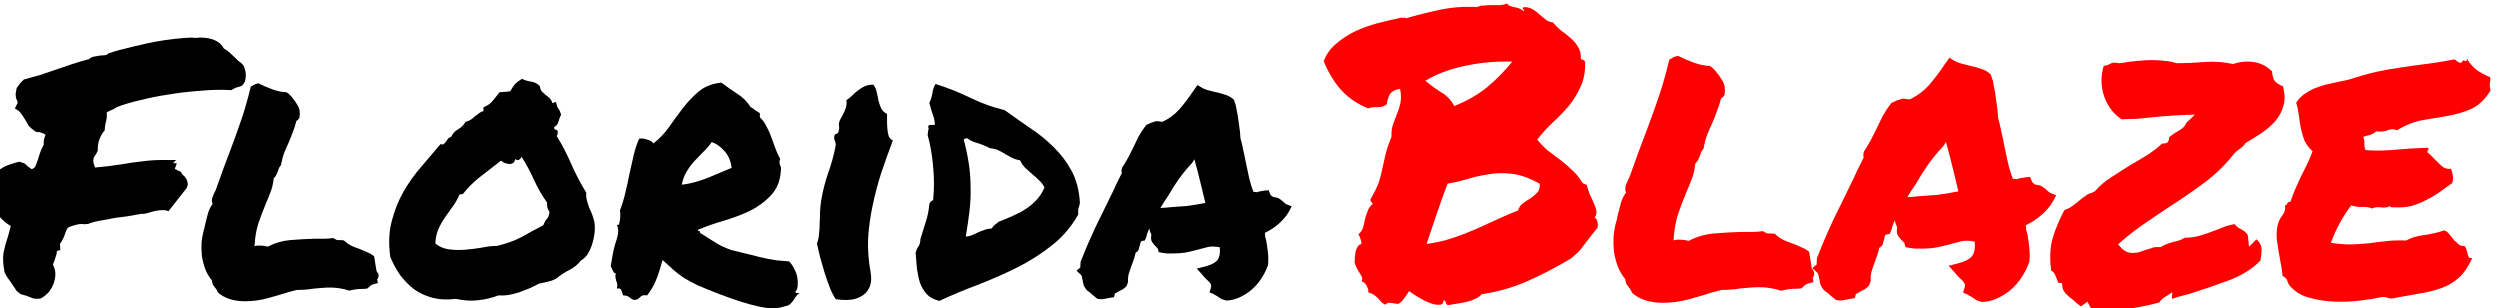 <?xml version="1.0" encoding="UTF-8" standalone="no"?>
<!-- Created with Inkscape (http://www.inkscape.org/) -->

<svg
   width="75.279mm"
   height="9.277mm"
   viewBox="0 0 75.279 9.277"
   version="1.1"
   id="svg5"
   inkscape:version="1.1.1 (1:1.1+202109281949+c3084ef5ed)"
   sodipodi:docname="drawing.svg"
   xmlns:inkscape="http://www.inkscape.org/namespaces/inkscape"
   xmlns:sodipodi="http://sodipodi.sourceforge.net/DTD/sodipodi-0.dtd"
   xmlns="http://www.w3.org/2000/svg"
   xmlns:svg="http://www.w3.org/2000/svg">
  <sodipodi:namedview
     id="namedview7"
     pagecolor="#ffffff"
     bordercolor="#999999"
     borderopacity="1"
     inkscape:pageshadow="0"
     inkscape:pageopacity="0"
     inkscape:pagecheckerboard="0"
     inkscape:document-units="mm"
     showgrid="false"
     inkscape:zoom="0.95321268"
     inkscape:cx="98.089337"
     inkscape:cy="95.466627"
     inkscape:window-width="1366"
     inkscape:window-height="721"
     inkscape:window-x="0"
     inkscape:window-y="0"
     inkscape:window-maximized="1"
     inkscape:current-layer="text3090" />
  <defs
     id="defs2">
    <rect
       x="-810.732"
       y="246.745"
       width="629.45"
       height="181.282"
       id="rect3092" />
    <rect
       x="-810.732"
       y="246.745"
       width="162.818"
       height="62.945"
       id="rect3092-1" />
  </defs>
  <g
     inkscape:label="Layer 1"
     inkscape:groupmode="layer"
     id="layer1"
     transform="translate(219.154,-31.487)">
    <g
       aria-label="Florida"
       transform="matrix(0.265,0,0,0.265,-4.441,-35.973)"
       id="text3090"
       style="font-size:40px;line-height:1.25;letter-spacing:0px;word-spacing:0px;white-space:pre;shape-inside:url(#rect3092)">
      <path
         d="m -809.014,280.242 q -1.172,-0.664 -1.797,-1.875 -0.625,-1.211 -0.703,-2.305 0.117,-0.938 0.508,-1.445 0.352,-0.547 0.859,-0.859 0.508,-0.352 1.055,-0.508 0.547,-0.195 1.055,-0.312 l 0.586,0.195 q 0.195,0.195 0.391,0.352 0.234,0.156 0.43,0.312 0.391,-0.156 0.469,-0.469 0.117,-0.312 0.234,-0.625 0.117,-0.43 0.273,-0.859 0.156,-0.43 0.391,-0.859 -0.039,-0.352 0.039,-0.625 0.078,-0.273 0.156,-0.469 -0.234,-0.195 -0.352,-0.195 -0.078,-0.039 -0.312,-0.117 -0.117,0 -0.234,0 -0.117,-0.039 -0.273,-0.078 -0.586,-0.43 -0.781,-0.703 -0.156,-0.312 -0.352,-0.625 -0.195,-0.312 -0.352,-0.547 -0.156,-0.234 -0.352,-0.43 l -0.469,-0.312 0.234,-0.469 q 0.078,-0.078 0.078,-0.195 0,-0.156 -0.156,-0.43 -0.117,-0.508 -0.039,-0.742 l 0.078,-0.469 q 0.391,-0.508 0.43,-0.586 l 0.391,-0.391 q 0.898,-0.234 1.836,-0.508 0.938,-0.312 1.836,-0.625 0.898,-0.312 1.836,-0.625 0.938,-0.312 1.875,-0.547 0.312,-0.273 0.664,-0.312 0.391,-0.078 0.703,-0.117 0.273,0 0.508,-0.039 0.234,-0.039 0.352,-0.195 0.664,-0.234 1.289,-0.391 1.172,-0.312 3.086,-0.742 1.914,-0.43 4.297,-0.625 l 0.82,-0.039 q 0.234,0.039 0.469,0.039 0.234,-0.039 0.469,-0.039 2.031,0 2.695,1.25 0.391,0.195 0.703,0.508 0.312,0.273 0.586,0.547 0.195,0.195 0.352,0.352 0.156,0.117 0.273,0.195 l 0.312,0.312 q 0.43,0.938 0.156,1.836 -0.234,0.469 -0.508,0.547 -0.273,0.078 -0.547,0.156 l -0.508,0.273 q -0.508,-0.039 -0.781,-0.039 -0.234,0 -0.547,0 -1.172,0 -2.734,0.156 -1.523,0.117 -3.125,0.391 -1.602,0.234 -3.125,0.625 -1.523,0.352 -2.656,0.781 -0.312,0.234 -0.82,0.43 -0.117,0.039 -0.352,0.195 0.039,0.312 0,0.625 -0.039,0.273 -0.117,0.547 -0.039,0.195 -0.078,0.43 0,0.195 -0.039,0.43 -0.82,0.977 -0.781,2.305 l -0.195,0.391 q -0.156,0.156 -0.273,0.469 -0.078,0.273 0,0.586 l 0.156,0.469 q 0.781,-0.078 1.523,-0.156 0.781,-0.117 1.641,-0.234 1.094,-0.195 2.188,-0.312 1.133,-0.156 2.344,-0.156 h 1.523 l -0.352,0.352 0.43,0.039 -0.234,0.625 q 0.273,0.117 0.391,0.195 0.156,0.039 0.273,0.117 l 0.273,0.391 q 0.195,0.117 0.352,0.391 0.156,0.234 0.195,0.664 l -0.117,0.391 -1.836,2.344 -0.234,0.312 -0.391,-0.117 q -0.742,-0.039 -1.406,0.156 -0.312,0.078 -0.664,0.195 -0.352,0.078 -0.703,0.078 -0.938,0.156 -1.562,0.273 -0.625,0.078 -1.25,0.156 -0.859,0.156 -1.68,0.312 -0.781,0.117 -1.484,0.391 -0.43,0.039 -0.508,0.039 -0.078,-0.039 -0.156,-0.039 -0.391,0 -0.781,0.117 -0.391,0.117 -0.742,0.234 -0.234,0.195 -0.312,0.43 -0.078,0.195 -0.156,0.43 -0.078,0.273 -0.234,0.547 -0.117,0.234 -0.312,0.508 l 0.039,0.703 q -0.352,0.078 -0.352,0.117 0,0 -0.039,0 0,0.312 -0.117,0.586 -0.078,0.273 -0.156,0.508 -0.078,0.156 -0.117,0.273 -0.039,0.117 -0.039,0.234 0.391,0.703 0.195,1.602 -0.156,0.742 -0.586,1.328 -0.43,0.547 -1.016,0.859 -0.625,0.078 -0.938,-0.039 -0.273,-0.117 -0.586,-0.234 -0.195,-0.078 -0.391,-0.117 -0.195,-0.078 -0.391,-0.117 l -0.469,-0.391 q -0.117,-0.234 -0.273,-0.43 -0.156,-0.234 -0.312,-0.469 -0.195,-0.273 -0.391,-0.547 -0.195,-0.273 -0.352,-0.625 -0.273,-1.367 -0.117,-2.266 0.195,-0.938 0.508,-1.836 0.078,-0.312 0.156,-0.586 0.078,-0.273 0.156,-0.586 z"
         style="font-family:'Permanent Marker';-inkscape-font-specification:'Permanent Marker, Normal'"
         id="path44306" />
      <path
         d="m -777.412,287.742 q -1.094,0.352 -2.383,0.703 -1.289,0.352 -2.578,0.352 -1.953,0 -3.086,-0.977 -0.195,-0.43 -0.352,-0.586 -0.117,-0.156 -0.234,-0.312 -0.078,-0.195 -0.117,-0.508 -0.469,-0.547 -0.742,-1.25 -0.273,-0.742 -0.391,-1.484 -0.078,-0.781 -0.039,-1.562 0.078,-0.781 0.273,-1.484 0.078,-0.156 0.078,-0.312 0.039,-0.156 0.078,-0.352 0.156,-0.625 0.312,-1.211 0.195,-0.586 0.508,-1.016 -0.156,-0.352 0,-0.781 0.156,-0.43 0.352,-0.781 0.547,-1.484 0.898,-2.5 0.391,-1.055 0.781,-2.07 0.664,-1.758 1.25,-3.477 0.586,-1.719 1.055,-3.711 0.312,-0.195 0.469,-0.273 0.234,-0.078 0.391,-0.117 0.703,0.352 1.641,0.703 0.938,0.312 1.562,0.312 0.312,0.195 0.391,0.312 0.078,0.078 0.156,0.156 0.43,0.508 0.742,1.055 0.312,0.508 0.195,1.367 -0.234,0.352 -0.352,0.352 -0.195,0.781 -0.43,1.328 -0.195,0.547 -0.43,1.094 -0.273,0.586 -0.508,1.172 -0.234,0.586 -0.391,1.445 -0.156,0.195 -0.234,0.352 -0.039,0.156 -0.117,0.352 -0.078,0.195 -0.195,0.43 -0.078,0.195 -0.273,0.352 -0.117,1.016 -0.391,1.641 -0.234,0.625 -0.508,1.25 -0.469,1.133 -0.859,2.266 -0.352,1.133 -0.43,2.578 0.195,-0.078 0.352,-0.078 0.195,0 0.352,0 0.352,0 0.82,0.117 1.172,-0.625 2.539,-0.742 1.406,-0.117 2.773,-0.156 0.547,0 1.094,0 0.547,0 1.016,-0.078 0.352,0.195 0.43,0.234 0.117,0 0.312,0 0.273,0 0.469,0.039 0.469,0.43 0.898,0.625 0.43,0.195 0.898,0.352 0.43,0.156 0.82,0.352 0.43,0.156 0.82,0.469 l 0.273,1.68 q 0.273,0.352 0.234,0.469 0,0.312 -0.156,0.469 l 0.078,0.43 q -0.586,0.117 -0.82,0.273 -0.195,0.156 -0.391,0.352 -0.312,0.039 -0.469,0.039 -0.117,0 -0.234,0 -0.547,0 -1.328,0.195 -1.055,-0.352 -2.188,-0.352 -0.43,0 -0.898,0.039 -0.469,0.039 -0.938,0.078 -0.469,0.078 -0.977,0.117 -0.469,0.039 -0.977,0.039 z"
         style="font-family:'Permanent Marker';-inkscape-font-specification:'Permanent Marker, Normal'"
         id="path44308" />
      <path
         d="m -743.623,276.453 q -0.039,0.469 0.078,0.898 0.117,0.43 0.273,0.859 0.195,0.391 0.352,0.82 0.156,0.43 0.234,0.859 0.078,0.547 0,1.211 -0.078,0.625 -0.273,1.25 -0.195,0.586 -0.508,1.094 -0.312,0.469 -0.742,0.703 -0.547,0.703 -1.328,1.094 -0.781,0.391 -1.445,0.938 -0.43,0.273 -0.977,0.391 -0.508,0.117 -1.055,0.234 -0.43,0.234 -1.016,0.508 -0.586,0.234 -1.211,0.469 -0.625,0.195 -1.25,0.312 -0.625,0.078 -1.094,0.039 -1.172,0.43 -2.305,0.547 -1.094,0.156 -2.578,-0.156 -1.406,0.195 -2.617,-0.117 -1.172,-0.312 -2.109,-0.977 -0.898,-0.703 -1.602,-1.641 -0.664,-0.977 -1.094,-2.031 -0.312,-2.227 0.156,-4.023 0.469,-1.836 1.328,-3.359 0.898,-1.562 2.031,-2.852 1.133,-1.328 2.188,-2.578 0.234,0.078 0.352,0 0.156,-0.117 0.273,-0.273 0.117,-0.195 0.234,-0.352 0.156,-0.156 0.352,-0.195 0.273,-0.586 0.781,-0.859 0.547,-0.312 0.859,-0.859 0.352,-0.078 0.586,-0.234 0.234,-0.156 0.43,-0.352 0.234,-0.195 0.469,-0.352 0.234,-0.195 0.547,-0.273 v -0.43 q 0.703,-0.312 1.016,-0.703 0.352,-0.43 0.82,-1.016 0.352,-0.039 0.547,-0.039 0.234,0 0.664,-0.078 0.312,-0.547 0.547,-0.82 0.273,-0.273 0.781,-0.586 0.469,0.234 1.016,0.312 0.586,0.078 1.016,0.508 0.039,0.391 0.234,0.625 0.195,0.195 0.43,0.391 0.234,0.156 0.43,0.352 0.234,0.195 0.312,0.547 0.156,0.039 0.195,-0.039 0.078,-0.078 0.234,-0.039 0.117,0.547 0.273,0.742 0.156,0.156 0.312,0.664 -0.195,0.391 -0.312,0.82 -0.078,0.391 -0.469,0.586 -0.039,0.273 0.156,0.312 0.195,0 0.234,0.195 0.039,0.352 -0.117,0.508 0.938,1.523 1.68,3.242 0.742,1.68 1.68,3.203 z m -4.883,3.711 q 0.156,-0.43 0.391,-0.703 0.273,-0.273 0.312,-0.82 -0.195,-0.312 -0.234,-0.469 -0.039,-0.195 -0.039,-0.586 -0.859,-1.211 -1.484,-2.578 -0.625,-1.406 -1.406,-2.617 -0.078,0.156 -0.273,0.312 -0.195,0.156 -0.43,-0.078 -0.078,0.312 -0.273,0.469 -0.195,0.117 -0.43,0.117 -0.234,-0.039 -0.508,-0.117 -0.234,-0.117 -0.43,-0.273 -1.133,0.898 -2.266,1.758 -1.133,0.859 -2.031,1.992 -0.156,0.078 -0.195,0.078 -0.039,-0.039 -0.234,0.039 -0.312,0.742 -0.781,1.367 -0.43,0.586 -0.859,1.211 -0.43,0.625 -0.742,1.328 -0.312,0.703 -0.352,1.641 0.664,0.547 1.562,0.664 0.898,0.117 1.836,0.039 0.977,-0.078 1.875,-0.234 0.938,-0.195 1.719,-0.195 1.641,-0.391 2.812,-1.016 1.172,-0.664 2.461,-1.328 z"
         style="font-family:'Permanent Marker';-inkscape-font-specification:'Permanent Marker, Normal'"
         id="path44310" />
      <path
         d="m -734.951,284.109 q -0.43,1.562 -0.781,2.383 -0.312,0.781 -0.977,1.641 -0.508,-0.078 -0.703,0.117 -0.195,0.195 -0.43,0.352 -0.352,0.078 -0.508,0 -0.156,-0.078 -0.273,-0.195 -0.117,-0.078 -0.312,-0.195 -0.156,-0.078 -0.508,-0.078 -0.078,-0.312 -0.195,-0.586 -0.078,-0.273 -0.508,-0.195 0.078,-0.312 0.039,-0.508 -0.039,-0.234 -0.117,-0.391 -0.039,-0.195 -0.078,-0.352 -0.039,-0.195 0.039,-0.469 -0.195,0 -0.312,-0.273 -0.117,-0.273 -0.273,-0.547 0.117,-0.703 0.234,-1.328 0.117,-0.625 0.273,-1.172 0.195,-0.547 0.312,-1.094 0.117,-0.547 -0.117,-1.133 0.156,0.117 0.234,-0.039 0.078,-0.195 0.117,-0.469 0.039,-0.312 0.039,-0.586 0,-0.312 -0.039,-0.508 0.391,-1.016 0.625,-2.07 0.273,-1.094 0.469,-2.148 0.234,-1.055 0.469,-2.07 0.234,-1.016 0.625,-1.875 0.43,-0.078 0.938,0.117 0.547,0.156 0.664,0.43 1.016,-0.781 1.797,-1.875 0.781,-1.133 1.602,-2.188 0.82,-1.055 1.797,-1.875 1.016,-0.82 2.539,-0.977 0.781,0.586 1.719,1.211 0.977,0.586 1.602,1.562 0.312,0.156 0.508,0.352 0.234,0.156 0.547,0.352 v 0.469 q 0.469,0.43 0.742,1.016 0.312,0.547 0.547,1.211 0.234,0.625 0.469,1.289 0.234,0.625 0.547,1.211 -0.078,0.195 -0.078,0.352 0,0.117 0.039,0.273 0.078,0.156 0.117,0.312 0.039,0.156 0,0.43 -0.117,1.719 -1.133,2.773 -0.977,1.055 -2.383,1.758 -1.406,0.664 -3.008,1.133 -1.602,0.469 -2.891,1.016 0,0.156 0.117,0.156 0.156,0 0.117,0.195 0.938,0.586 1.484,0.938 0.547,0.352 1.016,0.586 0.508,0.234 1.055,0.43 0.586,0.156 1.602,0.391 1.016,0.234 1.562,0.391 0.586,0.117 1.055,0.234 0.469,0.078 0.938,0.156 0.508,0.039 1.406,0.117 0.352,0.352 0.586,0.859 0.273,0.469 0.352,0.977 0.078,0.469 0.039,0.938 -0.039,0.43 -0.273,0.703 0.039,0.117 0.156,0.117 0.156,-0.039 0.312,0 -0.234,0.156 -0.391,0.391 -0.156,0.234 -0.312,0.469 -0.156,0.234 -0.352,0.391 -0.195,0.195 -0.547,0.234 -1.211,0.469 -3.047,0.039 -1.836,-0.391 -4.648,-1.484 -1.406,-0.547 -2.305,-0.938 -0.859,-0.43 -1.523,-0.82 -0.625,-0.43 -1.172,-0.898 -0.508,-0.469 -1.25,-1.133 z m 5.586,-13.398 q -0.43,0.625 -0.977,1.133 -0.508,0.508 -1.016,1.055 -0.469,0.508 -0.859,1.172 -0.391,0.625 -0.547,1.484 1.367,-0.156 2.852,-0.742 1.484,-0.625 2.812,-1.172 -0.156,-1.211 -0.859,-1.953 -0.664,-0.742 -1.406,-0.977 z"
         style="font-family:'Permanent Marker';-inkscape-font-specification:'Permanent Marker, Normal'"
         id="path44312" />
      <path
         d="m -711.318,285.437 q 0.195,1.172 -0.156,1.836 -0.312,0.664 -0.938,0.977 -0.586,0.352 -1.367,0.391 -0.781,0.039 -1.484,-0.078 -0.391,-0.547 -0.703,-1.367 -0.312,-0.82 -0.586,-1.68 -0.273,-0.898 -0.508,-1.758 -0.195,-0.859 -0.352,-1.523 0.195,-0.469 0.234,-1.055 0.078,-0.625 0.078,-1.25 0.039,-0.625 0.039,-1.25 0.039,-0.664 0.117,-1.25 0.273,-1.641 0.781,-3.125 0.547,-1.484 0.859,-3.086 0.078,-0.352 -0.078,-0.664 -0.117,-0.312 -0.039,-0.586 0.039,-0.156 0.234,-0.195 0.195,-0.078 0.234,-0.273 0.117,-0.43 0.039,-0.703 -0.039,-0.273 0.156,-0.664 0.195,-0.312 0.469,-0.898 0.312,-0.625 0.234,-1.289 0.352,-0.234 0.664,-0.547 0.312,-0.312 0.625,-0.547 0.352,-0.273 0.742,-0.469 0.43,-0.195 1.016,-0.195 0.312,0.391 0.391,0.859 0.117,0.469 0.195,0.938 0.117,0.469 0.312,0.898 0.195,0.391 0.664,0.625 0,0.312 0,0.781 0,0.469 0.039,0.938 0.039,0.43 0.156,0.82 0.156,0.352 0.469,0.469 -0.703,1.875 -1.328,3.711 -0.586,1.836 -0.977,3.711 -0.391,1.836 -0.508,3.711 -0.078,1.875 0.273,3.789 z"
         style="font-family:'Permanent Marker';-inkscape-font-specification:'Permanent Marker, Normal'"
         id="path44314" />
      <path
         d="m -687.529,277.625 q -0.039,0.195 -0.078,0.352 -0.039,0.117 -0.078,0.234 -0.039,0.117 -0.039,0.312 0,0.156 0,0.43 -1.172,2.07 -2.969,3.477 -1.758,1.406 -3.906,2.5 -2.109,1.055 -4.414,1.953 -2.305,0.859 -4.492,1.875 -0.938,-0.234 -1.445,-0.781 -0.469,-0.547 -0.742,-1.25 -0.234,-0.742 -0.352,-1.602 -0.078,-0.898 -0.156,-1.836 0.117,-0.43 0.312,-0.703 0.234,-0.312 0.234,-0.859 0.312,-1.016 0.625,-1.992 0.312,-0.977 0.391,-1.992 0.117,-0.312 0.43,-0.43 0.195,-1.875 0,-3.789 -0.156,-1.953 -0.625,-3.633 0.039,-0.391 0.078,-0.547 0.078,-0.195 0,-0.273 -0.039,-0.312 0.195,-0.312 0.273,0 0.547,0 0,-0.586 -0.234,-1.172 -0.195,-0.586 -0.391,-1.328 0.273,-0.586 0.352,-1.133 0.078,-0.586 0.352,-1.016 2.109,0.664 4.023,1.602 1.953,0.938 3.828,1.367 1.406,1.016 2.891,2.031 1.484,0.977 2.695,2.188 1.211,1.172 2.031,2.695 0.82,1.523 0.938,3.633 z m -9.258,2.148 q 0.82,-0.312 1.602,-0.664 0.82,-0.352 1.484,-0.781 0.703,-0.469 1.25,-1.055 0.547,-0.586 0.898,-1.406 -0.234,-0.469 -0.625,-0.82 -0.391,-0.391 -0.781,-0.703 -0.391,-0.352 -0.781,-0.703 -0.352,-0.352 -0.586,-0.859 -0.508,-0.078 -0.898,-0.273 -0.391,-0.234 -0.781,-0.43 -0.352,-0.234 -0.781,-0.43 -0.391,-0.195 -0.938,-0.234 -0.859,-0.43 -1.562,-0.625 -0.664,-0.195 -1.016,-0.508 -0.273,0 -0.43,0.117 0.391,1.484 0.586,2.812 0.195,1.289 0.195,2.617 0.039,1.289 -0.117,2.656 -0.156,1.367 -0.43,2.969 0.391,-0.039 0.703,-0.156 0.352,-0.156 0.664,-0.312 0.352,-0.156 0.703,-0.273 0.391,-0.156 0.898,-0.195 0.117,-0.234 0.312,-0.391 0.234,-0.156 0.43,-0.352 z"
         style="font-family:'Permanent Marker';-inkscape-font-specification:'Permanent Marker, Normal'"
         id="path44316" />
      <path
         d="m -666.24,284.89 q -0.234,0.664 -0.703,1.367 -0.43,0.664 -1.055,1.211 -0.586,0.508 -1.328,0.859 -0.742,0.352 -1.562,0.391 -0.508,-0.117 -0.703,-0.273 -0.156,-0.117 -0.352,-0.234 -0.117,-0.078 -0.234,-0.117 -0.078,-0.078 -0.156,-0.117 l -0.469,-0.195 0.156,-0.508 q 0.078,-0.312 -0.039,-0.469 -0.117,-0.195 -0.469,-0.508 -0.117,-0.117 -0.234,-0.234 -0.117,-0.117 -0.195,-0.234 l -0.664,-0.742 1.055,-0.273 q 0.977,-0.273 1.289,-0.703 0.352,-0.43 0.273,-1.445 -0.781,-0.156 -1.328,-0.039 -0.508,0.117 -1.055,0.273 -0.703,0.195 -1.445,0.352 -0.703,0.117 -1.562,0.117 -0.312,0 -0.586,0 -0.273,-0.039 -0.586,-0.078 l -0.391,-0.078 q -0.078,-0.43 -0.156,-0.469 -0.078,-0.078 -0.156,-0.156 -0.195,-0.195 -0.43,-0.508 -0.195,-0.352 -0.078,-0.859 -0.195,-0.352 -0.234,-0.703 -0.234,0.469 -0.352,0.977 l -0.156,0.391 -0.391,0.078 q -0.078,0.039 -0.117,0.195 -0.039,0.117 -0.039,0.195 l -0.195,0.664 q -0.078,0.078 -0.156,0.156 -0.078,0.039 -0.156,0.117 -0.078,0.352 -0.195,0.703 -0.117,0.352 -0.234,0.664 -0.195,0.508 -0.352,1.016 -0.117,0.469 -0.078,0.938 l -0.156,0.43 q -0.195,0.234 -0.43,0.391 -0.234,0.117 -0.469,0.234 -0.078,0.078 -0.234,0.156 -0.117,0.039 -0.195,0.078 l -0.117,0.43 -0.469,0.078 q -0.43,0.078 -0.625,0.117 -0.156,0.039 -0.391,0.039 l -0.391,-0.039 q -0.43,-0.352 -0.664,-0.547 -0.234,-0.234 -0.547,-0.43 -0.352,-0.469 -0.391,-0.703 -0.039,-0.234 -0.078,-0.43 -0.078,-0.234 -0.078,-0.391 -0.039,-0.156 -0.117,-0.234 l -0.508,-0.469 0.43,-0.352 0.039,-0.664 q 0.781,-1.992 1.641,-3.828 0.898,-1.836 1.836,-3.75 0.312,-0.625 0.586,-1.25 0.312,-0.625 0.625,-1.25 -0.039,-0.117 -0.039,-0.273 0,-0.156 0.078,-0.352 0.43,-0.664 0.703,-1.172 0.273,-0.547 0.547,-1.094 0.312,-0.664 0.625,-1.289 0.352,-0.625 0.859,-1.289 l 0.625,-0.273 q 0.117,-0.039 0.273,-0.078 0.156,-0.078 0.352,-0.078 l 0.586,0.078 q 1.094,-0.508 1.914,-1.406 0.82,-0.938 1.68,-2.227 l 0.391,-0.547 0.508,0.312 q 0.195,0.117 0.547,0.234 0.352,0.078 0.742,0.195 0.703,0.156 1.328,0.352 0.625,0.195 1.016,0.586 0.234,0.625 0.273,0.938 0.039,0.312 0.117,0.625 0.117,0.664 0.195,1.328 0.117,0.664 0.156,1.484 0.195,0.664 0.312,1.328 0.156,0.625 0.273,1.289 0.195,0.938 0.391,1.836 0.195,0.859 0.508,1.641 0.312,0 0.391,0.039 0.195,-0.078 0.391,-0.117 0.234,-0.039 0.508,-0.078 l 0.43,-0.039 0.156,0.391 q 0.039,0.195 0.391,0.391 0.508,0.039 0.742,0.234 0.234,0.156 0.43,0.352 0.156,0.156 0.312,0.234 l 0.586,0.234 -0.312,0.586 q -0.391,0.703 -1.133,1.367 -0.703,0.625 -1.602,1.055 0.039,0.234 0.039,0.469 0.039,0.195 0.117,0.43 0.117,0.664 0.195,1.367 0.078,0.703 0,1.445 z m -11.289,-6.758 q 1.172,-0.078 2.109,-0.156 0.977,-0.117 2.148,-0.352 -0.273,-1.172 -0.586,-2.422 -0.312,-1.289 -0.664,-2.539 l -0.234,0.391 q -0.781,0.82 -1.523,1.836 -0.703,1.016 -1.211,1.914 -0.234,0.352 -0.469,0.703 -0.234,0.352 -0.43,0.703 0.234,-0.039 0.43,-0.039 0.234,0 0.43,-0.039 z"
         style="font-family:'Permanent Marker';-inkscape-font-specification:'Permanent Marker, Normal'"
         id="path44318" />
    </g>
    <g
       aria-label="Blaze"
       transform="matrix(0.265,0,0,0.265,35.913,-37.412)"
       id="text3090-4"
       style="font-size:40px;line-height:1.25;letter-spacing:0px;word-spacing:0px;white-space:pre;shape-inside:url(#rect3092-1)">
      <path
         d="m -807.058,272.313 q -1.859,-0.753 -3.099,-2.125 -1.195,-1.372 -1.948,-3.232 0.443,-1.195 1.417,-1.992 0.974,-0.841 2.169,-1.417 1.24,-0.576 2.612,-0.93 1.372,-0.354 2.656,-0.62 0.266,0.088 0.266,0 0,-0.088 0.221,0.088 1.594,-0.487 3.674,-0.93 2.081,-0.487 4.427,-0.354 0.31,-0.177 0.753,-0.177 0.443,-0.044 0.93,-0.044 0.487,0 0.93,0 0.443,-0.044 0.753,-0.177 0.266,0.31 0.797,0.398 0.531,0.044 1.107,0.443 0.177,0.044 0,-0.133 -0.177,-0.221 0.044,-0.31 0.576,0 1.018,0.266 0.443,0.266 0.797,0.62 0.398,0.31 0.708,0.576 0.354,0.266 0.753,0.266 0.398,0.487 0.93,0.93 0.576,0.398 1.062,0.841 0.531,0.443 0.841,0.974 0.354,0.531 0.354,1.195 -0.044,0.266 0.177,0.31 0.221,0.044 0.31,0.266 0.044,1.638 -0.531,2.833 -0.531,1.195 -1.372,2.214 -0.841,0.974 -1.815,1.859 -0.93,0.885 -1.727,1.904 0.531,0.664 1.195,1.24 0.708,0.531 1.417,1.062 0.708,0.531 1.328,1.151 0.664,0.576 1.107,1.328 0.133,0.266 0.576,0.354 0.133,0.531 0.354,1.107 0.266,0.531 0.487,1.062 0.221,0.487 0.266,0.885 0.044,0.398 -0.221,0.664 0.31,0.177 0.354,0.576 0.044,0.354 0,0.576 -0.974,1.195 -1.328,1.682 -0.354,0.487 -0.531,0.708 -0.177,0.221 -0.354,0.398 -0.177,0.177 -0.797,0.708 -2.346,1.417 -4.914,2.568 -2.523,1.107 -5.268,1.505 -0.221,0.31 -0.664,0.487 -0.398,0.221 -0.93,0.354 -0.531,0.133 -1.151,0.221 -0.576,0.088 -1.062,0.177 -0.221,-0.088 -0.266,-0.31 0,-0.177 -0.221,-0.266 -0.044,0.531 -0.487,0.531 -0.398,0.044 -1.018,-0.177 -0.62,-0.221 -1.284,-0.62 -0.664,-0.398 -1.151,-0.753 -0.221,0.398 -0.576,0.841 -0.31,0.443 -0.664,0.62 -0.62,-0.088 -0.93,-0.133 -0.266,-0.044 -0.531,0.221 -0.354,-0.177 -0.531,-0.398 -0.177,-0.177 -0.354,-0.398 -0.177,-0.177 -0.398,-0.31 -0.221,-0.177 -0.664,-0.31 0.089,-0.221 -0.133,-0.664 -0.221,-0.487 -0.62,-0.576 0.221,-0.354 -0.177,-0.885 -0.398,-0.576 -0.62,-1.284 0.044,-0.31 0.044,-0.62 0.044,-0.354 0.088,-0.62 0.088,-0.31 0.221,-0.531 0.133,-0.221 0.443,-0.31 -0.044,-0.576 -0.354,-1.107 0.398,-0.31 0.531,-0.753 0.133,-0.487 0.221,-0.974 0.133,-0.487 0.31,-0.93 0.177,-0.487 0.576,-0.797 -0.088,-0.133 -0.177,-0.221 -0.088,-0.088 -0.088,-0.31 0.664,-1.107 0.93,-1.859 0.266,-0.797 0.398,-1.505 0.177,-0.753 0.354,-1.594 0.177,-0.841 0.708,-2.125 -0.044,-0.797 0.177,-1.417 0.221,-0.62 0.443,-1.195 0.266,-0.62 0.398,-1.284 0.133,-0.664 -0.044,-1.549 -0.753,0.088 -1.107,0.531 -0.31,0.443 -0.398,1.195 -0.398,0.354 -1.018,0.354 -0.62,-0.044 -1.107,0.133 z m 19.479,8.544 q -1.682,-0.93 -3.099,-1.107 -1.372,-0.177 -2.656,0.044 -1.24,0.177 -2.391,0.531 -1.151,0.354 -2.302,0.531 -0.576,1.505 -1.195,3.32 -0.62,1.815 -1.195,3.542 1.594,-0.221 2.922,-0.664 1.328,-0.443 2.568,-0.974 1.24,-0.576 2.435,-1.107 1.195,-0.576 2.479,-1.062 0.133,-0.531 0.576,-0.841 0.443,-0.31 0.885,-0.576 0.443,-0.31 0.753,-0.664 0.31,-0.354 0.221,-0.974 z m -3.099,-13.857 q -2.745,-0.088 -5.401,0.487 -2.656,0.576 -4.471,1.682 0.885,0.753 1.815,1.328 0.974,0.576 1.461,1.549 2.125,-0.841 3.719,-2.125 1.594,-1.328 2.878,-2.922 z"
         style="font-size:45.333px;font-family:'Permanent Marker';-inkscape-font-specification:'Permanent Marker, Normal';fill:#ff0000"
         id="path44295" />
      <path
         d="m -767.923,293.208 q -1.24,0.398 -2.701,0.797 -1.461,0.398 -2.922,0.398 -2.214,0 -3.497,-1.107 -0.221,-0.487 -0.398,-0.664 -0.133,-0.177 -0.266,-0.354 -0.088,-0.221 -0.133,-0.576 -0.531,-0.62 -0.841,-1.417 -0.31,-0.841 -0.443,-1.682 -0.088,-0.885 -0.044,-1.771 0.088,-0.885 0.31,-1.682 0.088,-0.177 0.088,-0.354 0.044,-0.177 0.088,-0.398 0.177,-0.708 0.354,-1.372 0.221,-0.664 0.576,-1.151 -0.177,-0.398 0,-0.885 0.177,-0.487 0.398,-0.885 0.62,-1.682 1.018,-2.833 0.443,-1.195 0.885,-2.346 0.753,-1.992 1.417,-3.94 0.664,-1.948 1.195,-4.206 0.354,-0.221 0.531,-0.31 0.266,-0.088 0.443,-0.133 0.797,0.398 1.859,0.797 1.062,0.354 1.771,0.354 0.354,0.221 0.443,0.354 0.088,0.088 0.177,0.177 0.487,0.576 0.841,1.195 0.354,0.576 0.221,1.549 -0.266,0.398 -0.398,0.398 -0.221,0.885 -0.487,1.505 -0.221,0.62 -0.487,1.24 -0.31,0.664 -0.576,1.328 -0.266,0.664 -0.443,1.638 -0.177,0.221 -0.266,0.398 -0.044,0.177 -0.133,0.398 -0.088,0.221 -0.221,0.487 -0.088,0.221 -0.31,0.398 -0.133,1.151 -0.443,1.859 -0.266,0.708 -0.576,1.417 -0.531,1.284 -0.974,2.568 -0.398,1.284 -0.487,2.922 0.221,-0.088 0.398,-0.088 0.221,0 0.398,0 0.398,0 0.93,0.133 1.328,-0.708 2.878,-0.841 1.594,-0.133 3.143,-0.177 0.62,0 1.24,0 0.62,0 1.151,-0.088 0.398,0.221 0.487,0.266 0.133,0 0.354,0 0.31,0 0.531,0.044 0.531,0.487 1.018,0.708 0.487,0.221 1.018,0.398 0.487,0.177 0.93,0.398 0.487,0.177 0.93,0.531 l 0.31,1.904 q 0.31,0.398 0.266,0.531 0,0.354 -0.177,0.531 l 0.088,0.487 q -0.664,0.133 -0.93,0.31 -0.221,0.177 -0.443,0.398 -0.354,0.044 -0.531,0.044 -0.133,0 -0.266,0 -0.62,0 -1.505,0.221 -1.195,-0.398 -2.479,-0.398 -0.487,0 -1.018,0.044 -0.531,0.044 -1.062,0.088 -0.531,0.088 -1.107,0.133 -0.531,0.044 -1.107,0.044 z"
         style="font-size:45.333px;font-family:'Permanent Marker';-inkscape-font-specification:'Permanent Marker, Normal';fill:#ff0000"
         id="path44297" />
      <path
         d="m -732.019,289.977 q -0.266,0.753 -0.797,1.549 -0.487,0.753 -1.195,1.372 -0.664,0.576 -1.505,0.974 -0.841,0.398 -1.771,0.443 -0.576,-0.133 -0.797,-0.31 -0.177,-0.133 -0.398,-0.266 -0.133,-0.088 -0.266,-0.133 -0.088,-0.088 -0.177,-0.133 l -0.531,-0.221 0.177,-0.576 q 0.088,-0.354 -0.044,-0.531 -0.133,-0.221 -0.531,-0.576 -0.133,-0.133 -0.266,-0.266 -0.133,-0.133 -0.221,-0.266 l -0.753,-0.841 1.195,-0.31 q 1.107,-0.31 1.461,-0.797 0.398,-0.487 0.31,-1.638 -0.885,-0.177 -1.505,-0.044 -0.576,0.133 -1.195,0.31 -0.797,0.221 -1.638,0.398 -0.797,0.133 -1.771,0.133 -0.354,0 -0.664,0 -0.31,-0.044 -0.664,-0.088 l -0.443,-0.088 q -0.088,-0.487 -0.177,-0.531 -0.088,-0.088 -0.177,-0.177 -0.221,-0.221 -0.487,-0.576 -0.221,-0.398 -0.089,-0.974 -0.221,-0.398 -0.266,-0.797 -0.266,0.531 -0.398,1.107 l -0.177,0.443 -0.443,0.088 q -0.088,0.044 -0.133,0.221 -0.044,0.133 -0.044,0.221 l -0.221,0.753 q -0.088,0.088 -0.177,0.177 -0.088,0.044 -0.177,0.133 -0.088,0.398 -0.221,0.797 -0.133,0.398 -0.266,0.753 -0.221,0.576 -0.398,1.151 -0.133,0.531 -0.088,1.062 l -0.177,0.487 q -0.221,0.266 -0.487,0.443 -0.266,0.133 -0.531,0.266 -0.088,0.088 -0.266,0.177 -0.133,0.044 -0.221,0.088 l -0.133,0.487 -0.531,0.088 q -0.487,0.088 -0.708,0.133 -0.177,0.044 -0.443,0.044 l -0.443,-0.044 q -0.487,-0.398 -0.753,-0.62 -0.266,-0.266 -0.62,-0.487 -0.398,-0.531 -0.443,-0.797 -0.044,-0.266 -0.088,-0.487 -0.088,-0.266 -0.088,-0.443 -0.044,-0.177 -0.133,-0.266 l -0.576,-0.531 0.487,-0.398 0.044,-0.753 q 0.885,-2.258 1.859,-4.339 1.018,-2.081 2.081,-4.25 0.354,-0.708 0.664,-1.417 0.354,-0.708 0.708,-1.417 -0.044,-0.133 -0.044,-0.31 0,-0.177 0.089,-0.398 0.487,-0.753 0.797,-1.328 0.31,-0.62 0.62,-1.24 0.354,-0.753 0.708,-1.461 0.398,-0.708 0.974,-1.461 l 0.708,-0.31 q 0.133,-0.044 0.31,-0.088 0.177,-0.088 0.398,-0.088 l 0.664,0.088 q 1.24,-0.576 2.169,-1.594 0.93,-1.062 1.904,-2.523 l 0.443,-0.62 0.576,0.354 q 0.221,0.133 0.62,0.266 0.398,0.088 0.841,0.221 0.797,0.177 1.505,0.398 0.708,0.221 1.151,0.664 0.266,0.708 0.31,1.062 0.044,0.354 0.133,0.708 0.133,0.753 0.221,1.505 0.133,0.753 0.177,1.682 0.221,0.753 0.354,1.505 0.177,0.708 0.31,1.461 0.221,1.062 0.443,2.081 0.221,0.974 0.576,1.859 0.354,0 0.443,0.044 0.221,-0.088 0.443,-0.133 0.266,-0.044 0.576,-0.088 l 0.487,-0.044 0.177,0.443 q 0.044,0.221 0.443,0.443 0.576,0.044 0.841,0.266 0.266,0.177 0.487,0.398 0.177,0.177 0.354,0.266 l 0.664,0.266 -0.354,0.664 q -0.443,0.797 -1.284,1.549 -0.797,0.708 -1.815,1.195 0.044,0.266 0.044,0.531 0.044,0.221 0.133,0.487 0.133,0.753 0.221,1.549 0.088,0.797 0,1.638 z m -12.794,-7.659 q 1.328,-0.088 2.391,-0.177 1.107,-0.133 2.435,-0.398 -0.31,-1.328 -0.664,-2.745 -0.354,-1.461 -0.753,-2.878 l -0.266,0.443 q -0.885,0.93 -1.727,2.081 -0.797,1.151 -1.372,2.169 -0.266,0.398 -0.531,0.797 -0.266,0.398 -0.487,0.797 0.266,-0.044 0.487,-0.044 0.266,0 0.487,-0.044 z"
         style="font-size:45.333px;font-family:'Permanent Marker';-inkscape-font-specification:'Permanent Marker, Normal';fill:#ff0000"
         id="path44299" />
      <path
         d="m -724.316,295.422 q -0.221,-0.088 -0.487,-0.177 l -0.531,-0.974 -0.708,0.531 q -0.31,-0.177 -0.487,-0.354 -0.177,-0.133 -0.398,-0.354 -0.487,-0.354 -0.841,-0.708 -0.354,-0.398 -0.398,-0.753 l -0.044,-0.443 -0.443,-0.088 q -0.221,-0.62 -0.354,-0.885 -0.133,-0.31 -0.443,-0.487 -0.266,-2.214 0.177,-3.674 0.443,-1.505 1.328,-3.187 0.531,-0.177 0.93,-0.487 0.443,-0.31 0.797,-0.62 0.354,-0.31 0.708,-0.531 0.354,-0.266 0.664,-0.31 l 0.398,-0.221 q 0.753,-0.885 1.815,-1.549 1.062,-0.708 2.214,-1.417 0.93,-0.531 1.859,-1.107 0.974,-0.62 1.727,-1.328 0.354,0.044 0.62,-0.133 0.177,-0.221 0.177,-0.576 0.088,-0.088 0.177,-0.133 0.133,-0.088 0.221,-0.177 0.31,-0.221 0.841,-0.531 0.531,-0.31 0.708,-0.797 l 0.974,-0.93 -1.328,0.044 q -1.018,0.044 -2.169,0.133 -1.107,0.088 -1.904,0.177 -0.664,0.088 -1.372,0.133 -0.708,0 -1.549,0.044 -1.372,-0.885 -1.992,-2.612 -0.576,-1.771 -0.044,-3.453 0.31,-0.044 0.531,-0.133 0.221,-0.133 0.443,-0.221 0.398,-0.044 0.531,0 0.133,0.044 0.354,0.044 1.24,-0.221 2.036,-0.266 0.841,-0.088 1.549,-0.088 0.753,0 1.461,0.088 0.708,0.044 1.372,0.266 1.549,0 3.143,-0.133 1.594,-0.133 3.276,0.221 1.195,-0.398 2.346,-0.221 1.195,0.177 2.081,1.062 0.044,0.753 0.354,1.151 0.354,0.354 0.885,0.531 0.354,1.284 0.044,2.258 -0.266,0.974 -0.93,1.727 -0.664,0.753 -1.594,1.372 -0.885,0.576 -1.771,1.107 -0.266,0.398 -0.664,0.664 -0.354,0.221 -0.664,0.576 -1.461,1.859 -3.365,3.276 -1.859,1.372 -3.852,2.656 -1.417,0.93 -2.833,1.904 -1.372,0.93 -2.656,2.036 l -0.443,0.398 0.398,0.443 q 0.531,0.531 1.24,0.531 0.398,0 0.753,-0.088 0.398,-0.133 0.753,-0.266 0.354,-0.088 0.62,-0.177 0.266,-0.133 0.487,-0.133 h 0.576 q 0.354,-0.221 0.708,-0.354 0.354,-0.133 0.708,-0.221 0.354,-0.088 0.664,-0.177 0.31,-0.088 0.664,-0.31 0.974,0 1.815,-0.266 0.885,-0.266 1.771,-0.62 0.531,-0.221 1.018,-0.398 0.531,-0.177 1.062,-0.266 0.177,0.221 0.398,0.398 0.266,0.133 0.487,0.266 0.576,0.354 0.62,0.664 l 0.133,1.24 0.841,-0.841 q 0.531,0.443 0.576,1.018 0.044,0.531 -0.133,1.417 -1.417,1.417 -3.542,2.214 -2.125,0.797 -4.516,1.549 -0.487,0.133 -1.018,0.266 -0.487,0.133 -0.974,0.31 l 0.044,-0.753 -0.974,0.62 q -0.177,0.133 -0.31,0.266 -0.088,0.133 -0.177,0.266 -1.151,0.31 -1.904,0.443 -0.753,0.133 -1.417,0.266 -0.753,0.177 -1.417,0.266 -0.664,0.133 -1.417,0.133 -0.221,0 -0.487,0 -0.266,0 -0.531,-0.044 z"
         style="font-size:45.333px;font-family:'Permanent Marker';-inkscape-font-specification:'Permanent Marker, Normal';fill:#ff0000"
         id="path44301" />
      <path
         d="m -679.558,268.771 q 0.044,0.31 0,0.487 0,0.133 -0.044,0.266 0,0.133 0,0.31 0,0.133 0.088,0.443 -0.93,1.505 -2.169,2.081 -1.195,0.531 -2.612,0.797 -1.417,0.221 -2.922,0.487 -1.461,0.266 -2.922,1.151 -0.576,-0.221 -1.062,0 -0.443,0.221 -1.328,0.133 -0.266,0.266 -0.664,0.398 -0.398,0.088 -0.797,0.221 0.177,0.398 0.133,0.841 0,0.398 0.133,0.664 1.549,0.133 3.409,-0.044 1.904,-0.177 3.719,-0.221 0.044,0.221 -0.044,0.31 -0.088,0.044 -0.044,0.221 0.31,0.221 0.62,0.576 0.31,0.31 0.62,0.62 0.31,0.31 0.62,0.531 0.354,0.177 0.797,0.133 0.177,0.354 0.221,0.797 0.088,0.398 -0.088,0.841 -0.708,0.487 -1.417,1.018 -0.708,0.487 -1.505,0.885 -0.753,0.398 -1.638,0.664 -0.841,0.221 -1.904,0.177 -0.221,0 -0.354,0 -0.088,0 -0.266,-0.133 -0.354,0.221 -1.018,0.133 -0.62,-0.088 -0.974,0.133 -0.487,-0.221 -1.195,-0.177 -0.664,0 -1.195,-0.177 -0.708,0.93 -1.284,1.992 -0.576,1.062 -1.018,2.258 1.505,0.221 2.479,0.177 1.018,-0.044 1.904,-0.133 0.885,-0.133 1.815,-0.221 0.93,-0.133 2.346,-0.088 0.885,-0.487 2.081,-0.62 1.24,-0.177 2.258,-0.531 0.354,0.133 0.62,0.487 0.266,0.31 0.487,0.62 0.266,0.266 0.531,0.487 0.266,0.221 0.664,0.177 0.177,0.177 0.221,0.443 0.088,0.221 0.133,0.443 0.044,0.221 0.133,0.398 0.133,0.133 0.398,0.088 -0.664,1.461 -1.549,2.258 -0.841,0.753 -1.948,1.151 -1.107,0.398 -2.479,0.62 -1.328,0.221 -2.966,0.531 -0.398,0.088 -0.664,-0.044 -0.266,-0.088 -0.62,-0.088 -1.018,0.221 -2.435,0.398 -1.417,0.177 -2.878,0.133 -1.461,-0.044 -2.789,-0.398 -1.328,-0.31 -2.169,-1.151 -0.354,-0.31 -0.487,-0.708 -0.088,-0.443 -0.576,-0.664 -0.044,-0.576 -0.177,-1.284 -0.133,-0.708 -0.266,-1.461 -0.133,-0.797 -0.221,-1.549 -0.044,-0.753 0.088,-1.372 0.133,-0.664 0.531,-1.195 0.443,-0.531 0.31,-1.151 0.221,-0.044 0.266,-0.221 0.044,-0.221 0.354,-0.177 0.266,-0.797 0.576,-1.505 0.31,-0.708 0.62,-1.372 0.354,-0.664 0.664,-1.328 0.354,-0.708 0.664,-1.549 -0.62,-0.576 -0.93,-1.24 -0.266,-0.708 -0.398,-1.372 -0.133,-0.708 -0.221,-1.417 -0.088,-0.753 -0.31,-1.505 0.443,-0.664 1.062,-1.062 0.664,-0.443 1.417,-0.708 0.753,-0.266 1.638,-0.443 0.885,-0.177 1.859,-0.398 1.771,-0.576 3.143,-0.885 1.417,-0.31 2.745,-0.487 1.372,-0.221 2.833,-0.398 1.461,-0.177 3.32,-0.531 0.398,0.398 0.753,0.398 0.177,-0.398 0.398,-0.221 0.266,0.133 0.221,-0.266 0.443,0.753 1.107,1.284 0.708,0.487 1.549,0.841 z"
         style="font-size:45.333px;font-family:'Permanent Marker';-inkscape-font-specification:'Permanent Marker, Normal';fill:#ff0000"
         id="path44303" />
    </g>
  </g>
</svg>
